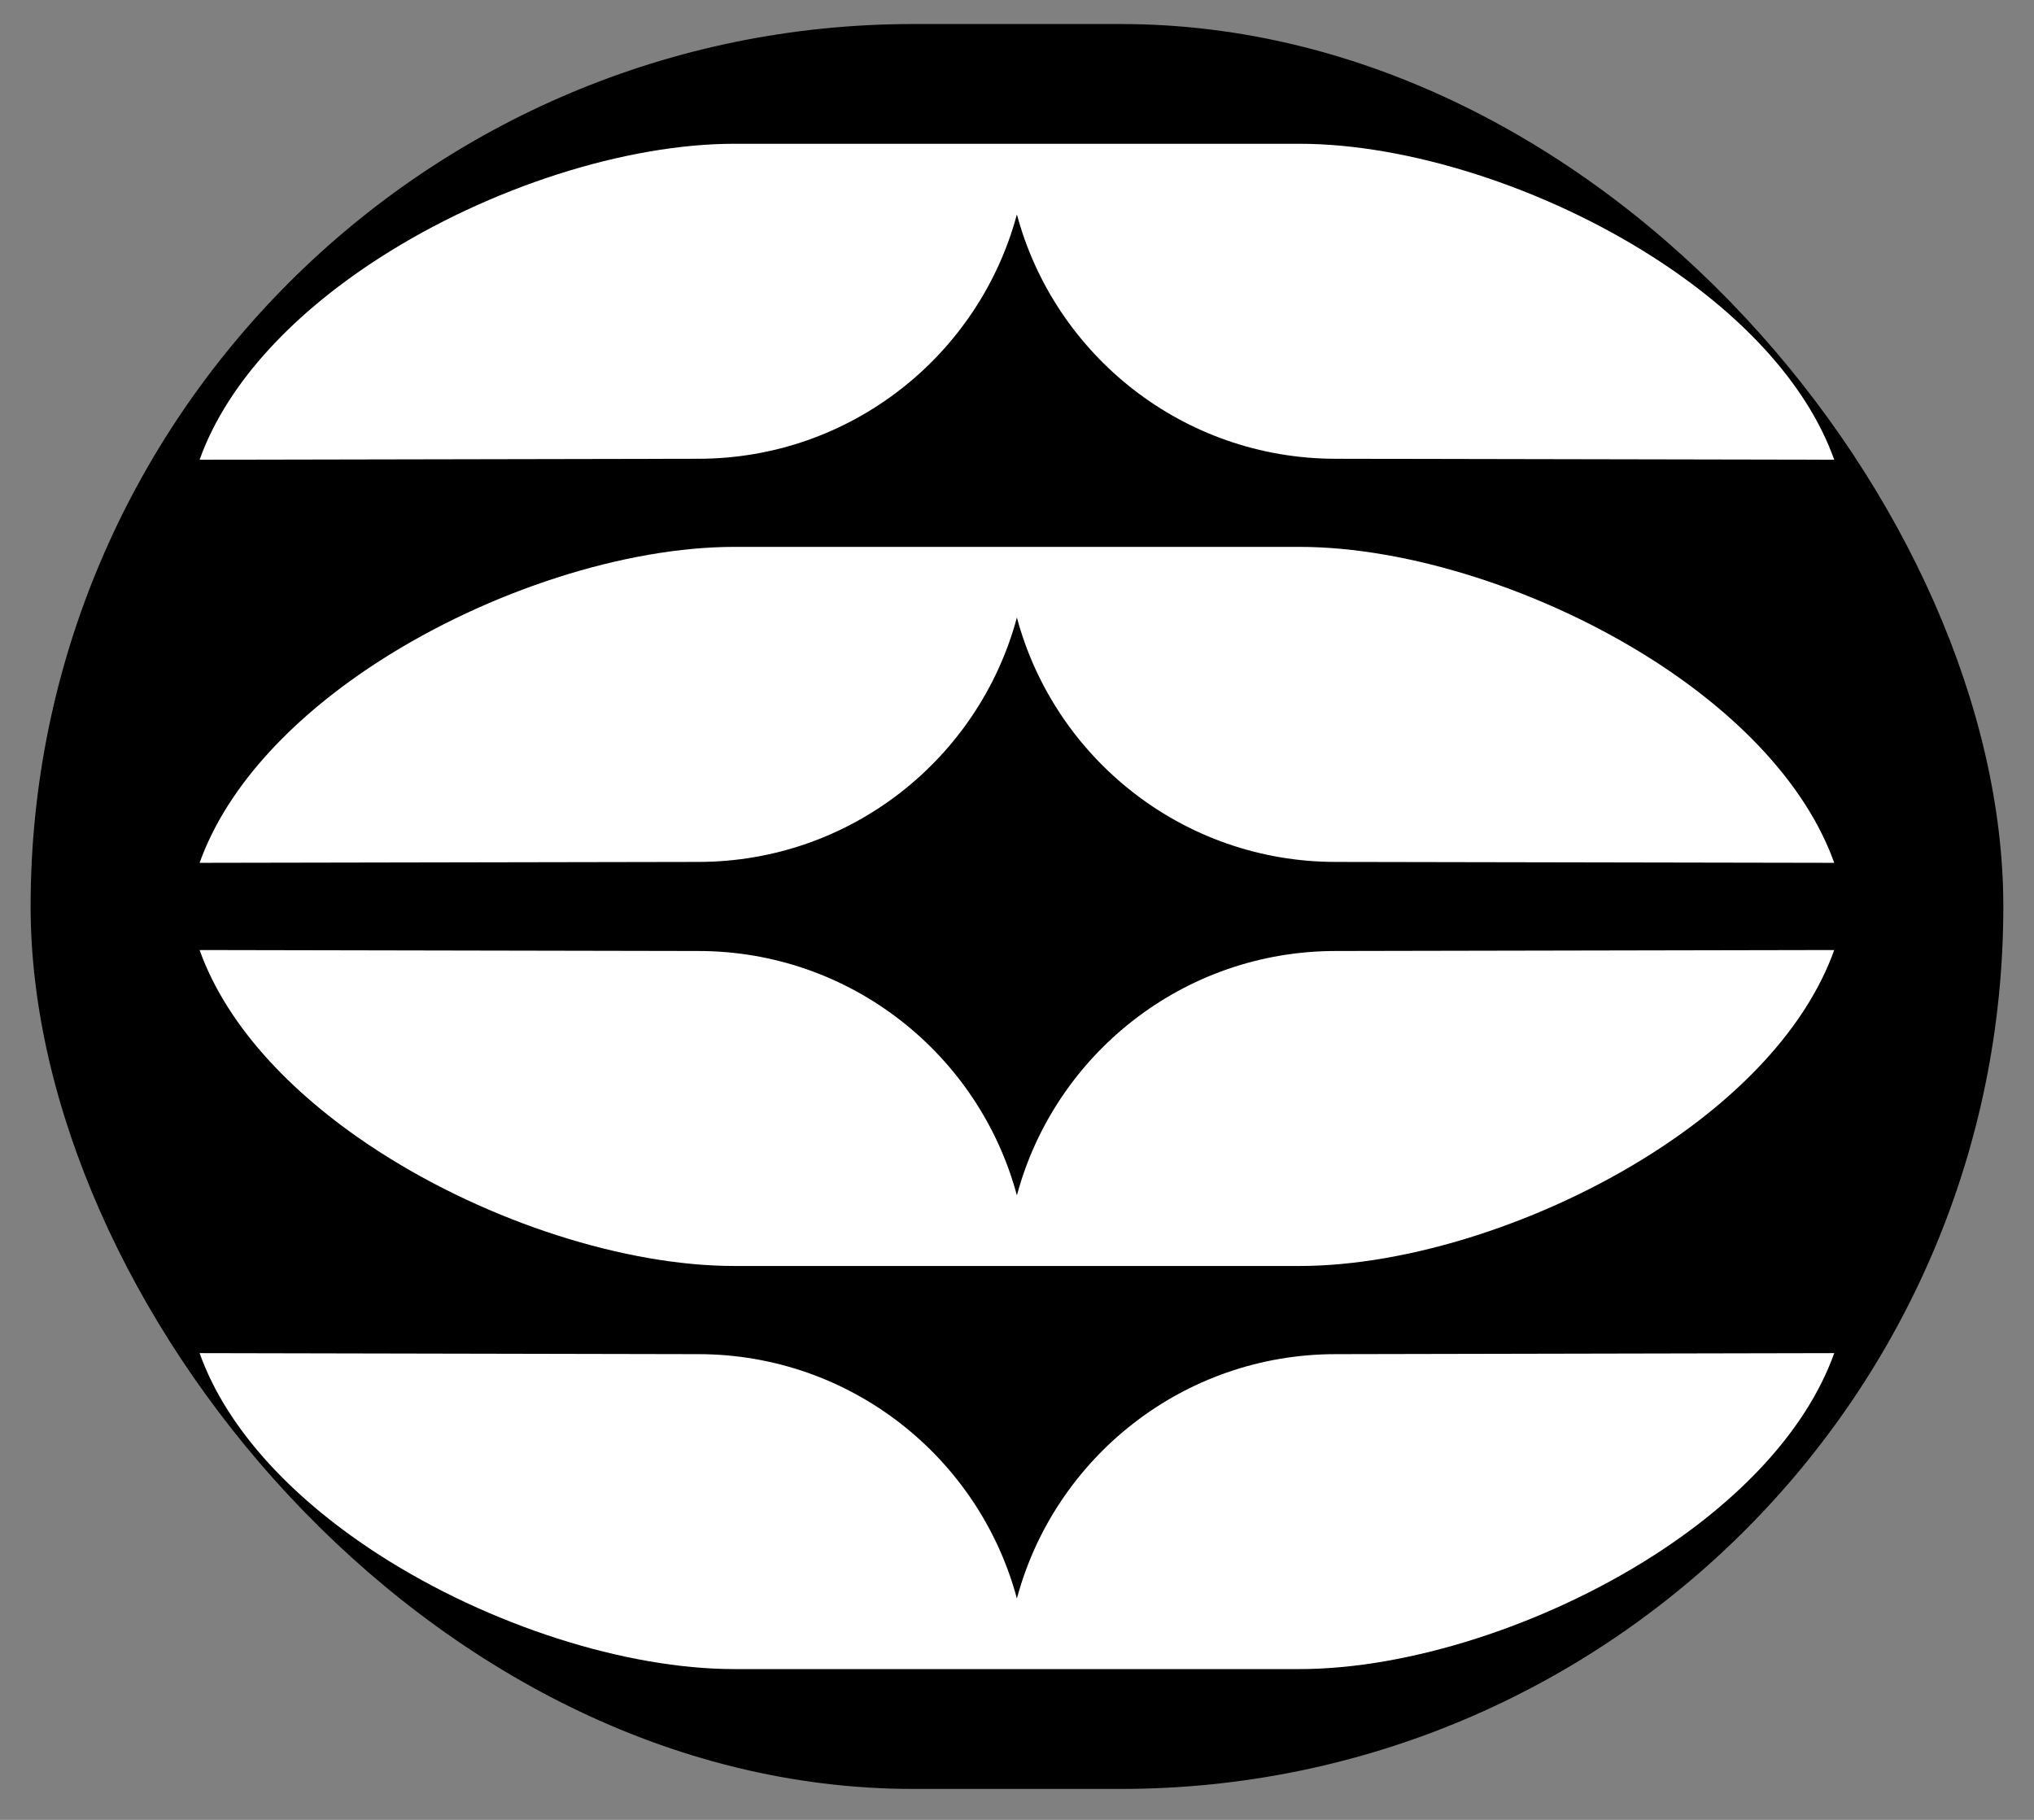 <svg width="38" height="34" viewBox="0 0 38 34" fill="none" xmlns="http://www.w3.org/2000/svg">
<rect x="0" y="0" width="38" height="34" fill="#808080" stroke="none"/>
<g id="Frame 24">
<rect x="0.572" y="0.449" width="36.855" height="32.973" rx="16.487" fill="black"/>
<g id="Vector">
<path d="M3.729 17.749C4.259 19.231 5.552 20.533 7.099 21.526C9.141 22.837 11.69 23.652 13.72 23.652H24.277C26.307 23.652 28.856 22.837 30.898 21.526C32.445 20.533 33.737 19.231 34.268 17.749L24.955 17.767C22.103 17.767 19.703 19.703 18.998 22.333C18.293 19.703 15.894 17.767 13.042 17.767L3.729 17.749Z" fill="white"/>
<path d="M3.729 25.28C4.259 26.762 5.552 28.065 7.099 29.058C9.141 30.368 11.69 31.183 13.72 31.183H24.277C26.307 31.183 28.856 30.368 30.898 29.058C32.445 28.065 33.737 26.762 34.268 25.28L24.955 25.299C22.103 25.299 19.703 27.234 18.998 29.864C18.293 27.234 15.894 25.299 13.042 25.299L3.729 25.28Z" fill="white"/>
<path d="M3.729 8.589C4.259 7.107 5.552 5.805 7.099 4.812C9.141 3.501 11.69 2.686 13.72 2.686H24.277C26.307 2.686 28.856 3.501 30.898 4.812C32.445 5.805 33.737 7.107 34.268 8.589L24.955 8.571C22.103 8.571 19.703 6.635 18.998 4.006C18.293 6.635 15.894 8.571 13.042 8.571L3.729 8.589Z" fill="white"/>
<path d="M3.729 16.12C4.259 14.639 5.552 13.336 7.099 12.343C9.141 11.033 11.69 10.217 13.72 10.217H24.277C26.307 10.217 28.856 11.033 30.898 12.343C32.445 13.336 33.737 14.639 34.268 16.12L24.955 16.103C22.103 16.103 19.703 14.167 18.998 11.537C18.293 14.167 15.894 16.103 13.042 16.103L3.729 16.12Z" fill="white"/>
</g>
</g>
</svg>
